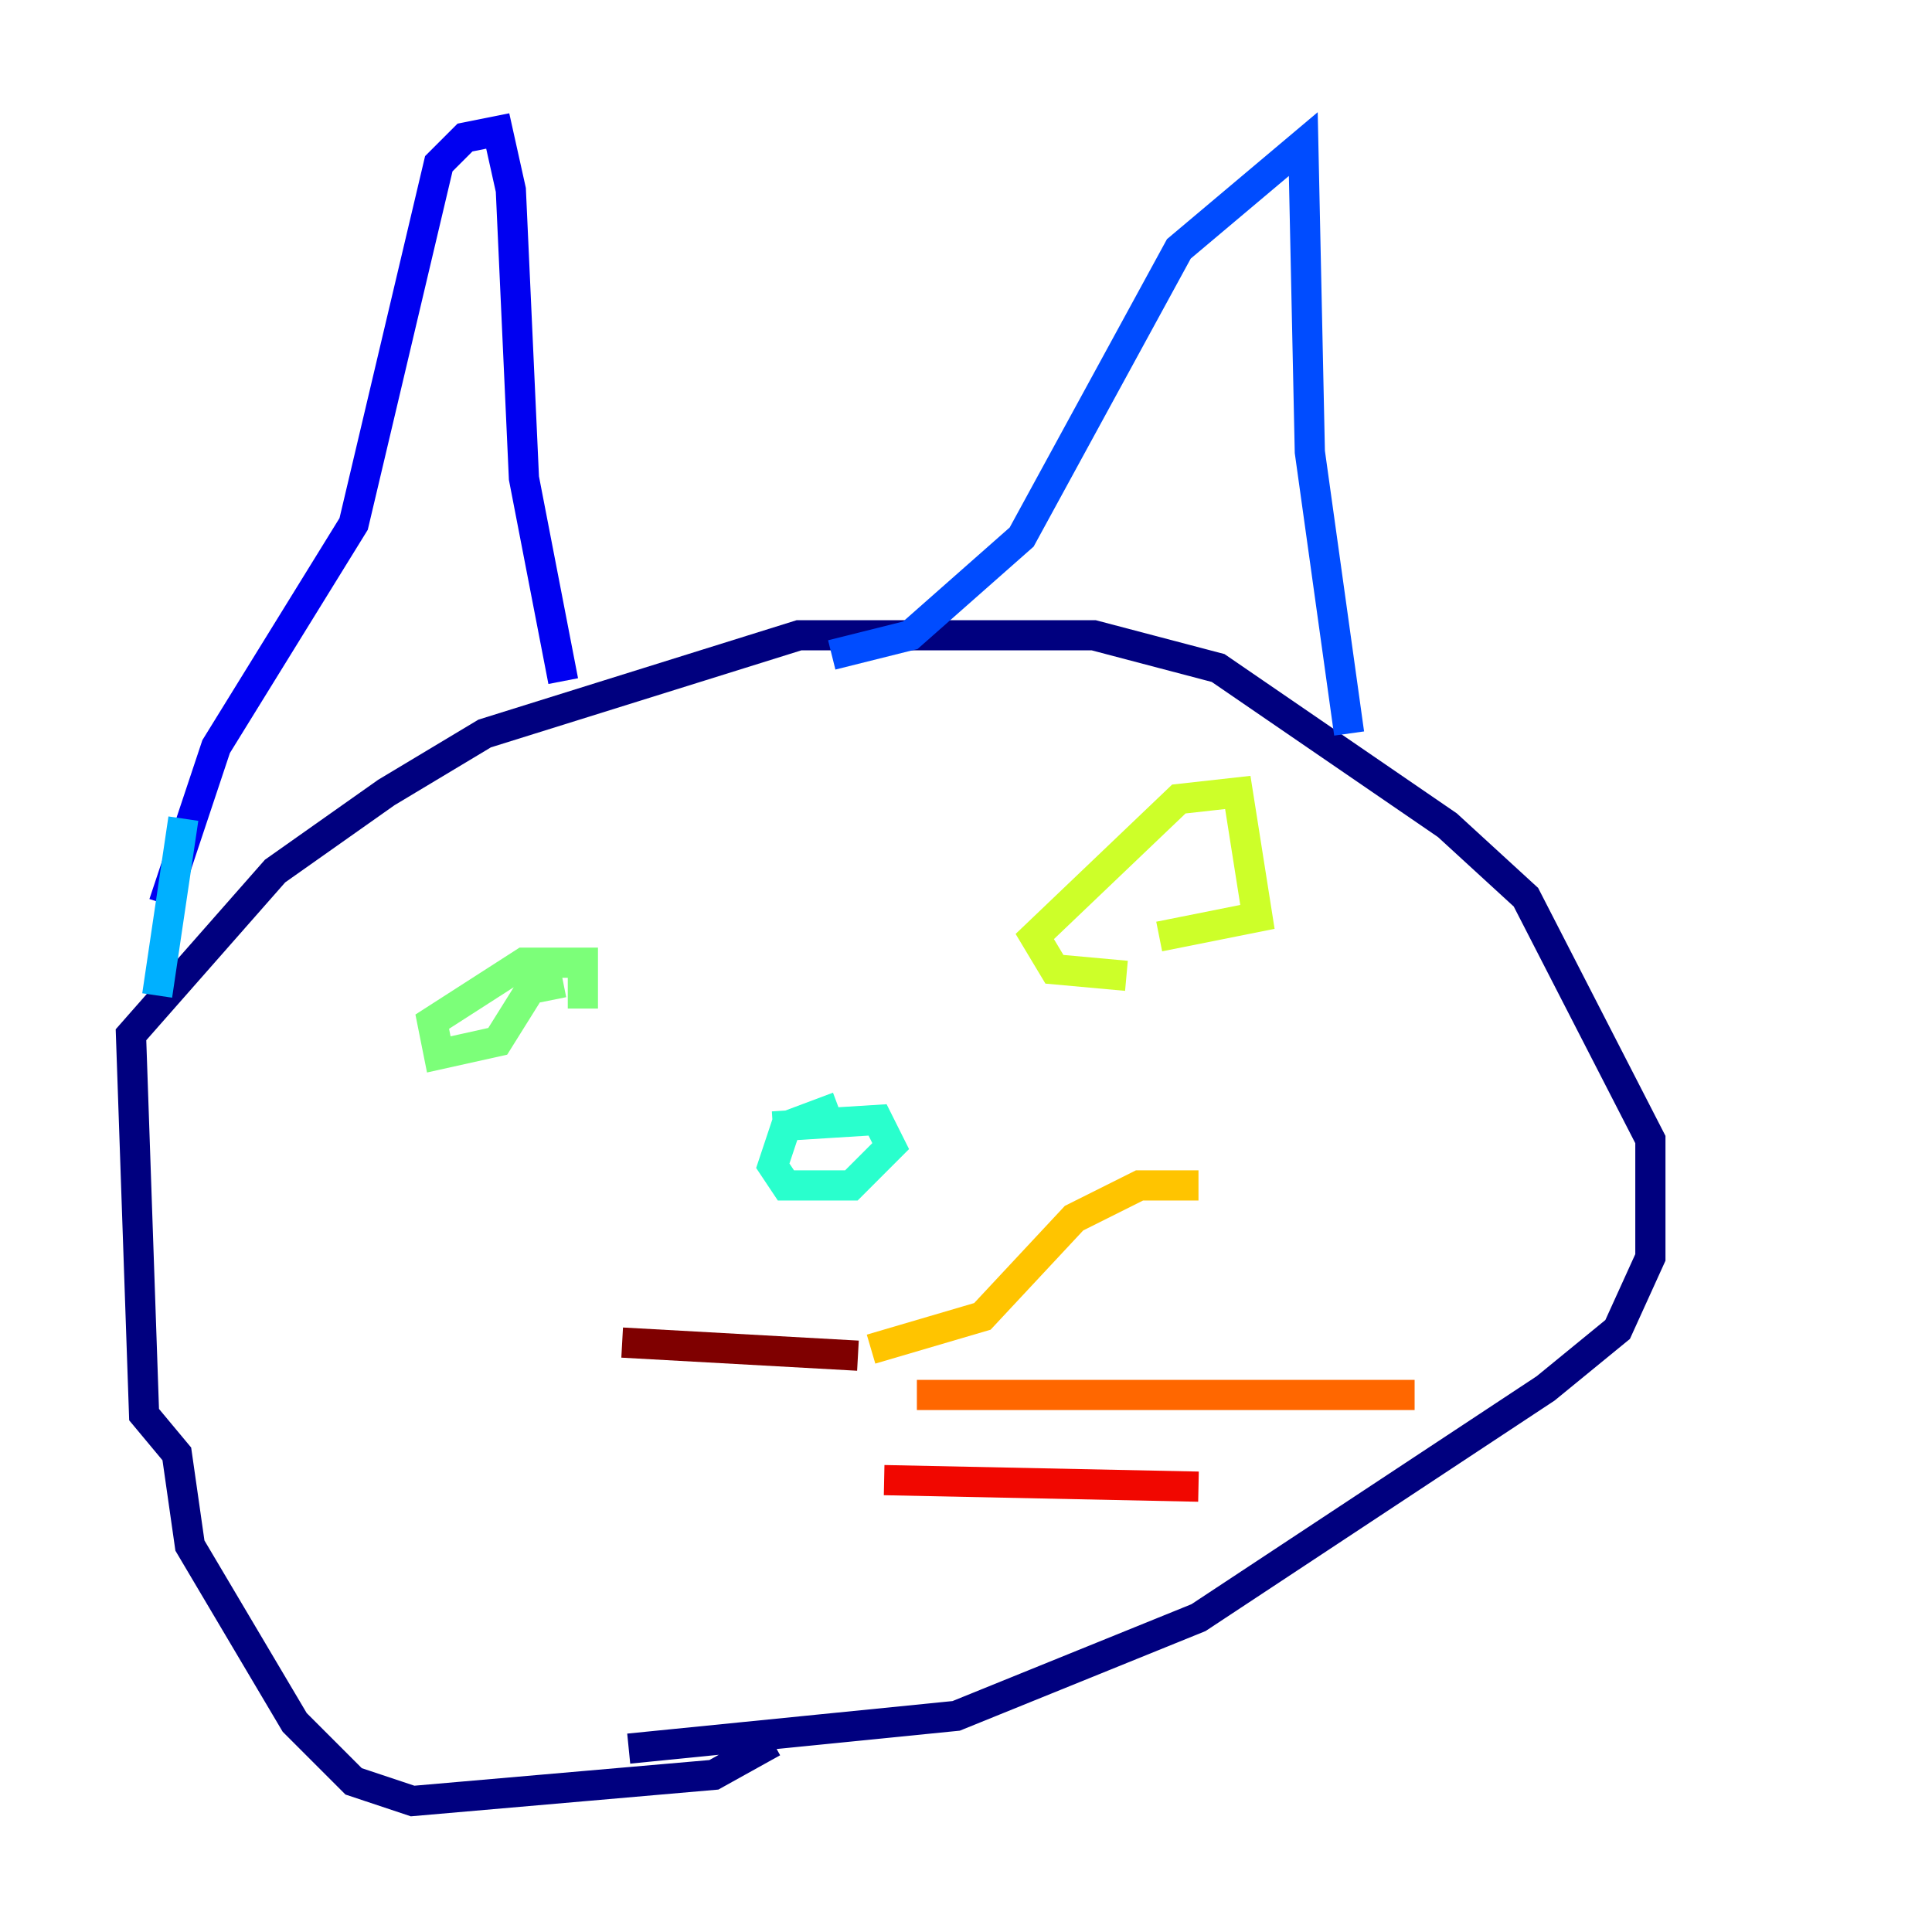 <?xml version="1.0" encoding="utf-8" ?>
<svg baseProfile="tiny" height="128" version="1.2" viewBox="0,0,128,128" width="128" xmlns="http://www.w3.org/2000/svg" xmlns:ev="http://www.w3.org/2001/xml-events" xmlns:xlink="http://www.w3.org/1999/xlink"><defs /><polyline fill="none" points="51.2,115.417 47.295,117.586 27.336,119.322 23.43,118.02 19.525,114.115 12.583,102.4 11.715,96.325 9.546,93.722 8.678,68.556 18.224,57.709 25.6,52.502 32.108,48.597 52.936,42.088 72.461,42.088 80.705,44.258 95.891,54.671 101.098,59.444 109.342,75.498 109.342,83.308 107.173,88.081 102.4,91.986 79.403,107.173 63.349,113.681 41.654,115.851" stroke="#00007f" stroke-width="2" /><polyline fill="none" points="10.848,59.878 14.319,49.464 23.43,34.712 29.071,10.848 30.807,9.112 32.976,8.678 33.844,12.583 34.712,31.675 37.315,45.125" stroke="#0000f1" stroke-width="2" /><polyline fill="none" points="55.105,43.39 60.312,42.088 67.688,35.58 78.102,16.488 86.346,9.546 86.78,29.939 89.383,48.597" stroke="#004cff" stroke-width="2" /><polyline fill="none" points="12.149,54.237 10.414,65.953" stroke="#00b0ff" stroke-width="2" /><polyline fill="none" points="51.2,74.63 58.142,74.197 59.01,75.932 56.407,78.536 52.068,78.536 51.2,77.234 52.068,74.63 55.539,73.329" stroke="#29ffcd" stroke-width="2" /><polyline fill="none" points="37.315,65.085 35.146,65.519 32.976,68.99 29.071,69.858 28.637,67.688 34.712,63.783 38.617,63.783 38.617,66.82" stroke="#7cff79" stroke-width="2" /><polyline fill="none" points="74.63,64.651 69.858,64.217 68.556,62.047 78.102,52.936 82.007,52.502 83.308,60.746 76.8,62.047" stroke="#cdff29" stroke-width="2" /><polyline fill="none" points="57.709,89.383 65.085,87.214 71.159,80.705 75.498,78.536 79.403,78.536" stroke="#ffc400" stroke-width="2" /><polyline fill="none" points="60.746,92.42 93.722,92.42" stroke="#ff6700" stroke-width="2" /><polyline fill="none" points="58.576,98.061 79.403,98.495" stroke="#f10700" stroke-width="2" /><polyline fill="none" points="56.841,89.817 41.22,88.949" stroke="#7f0000" stroke-width="2" /></svg>
